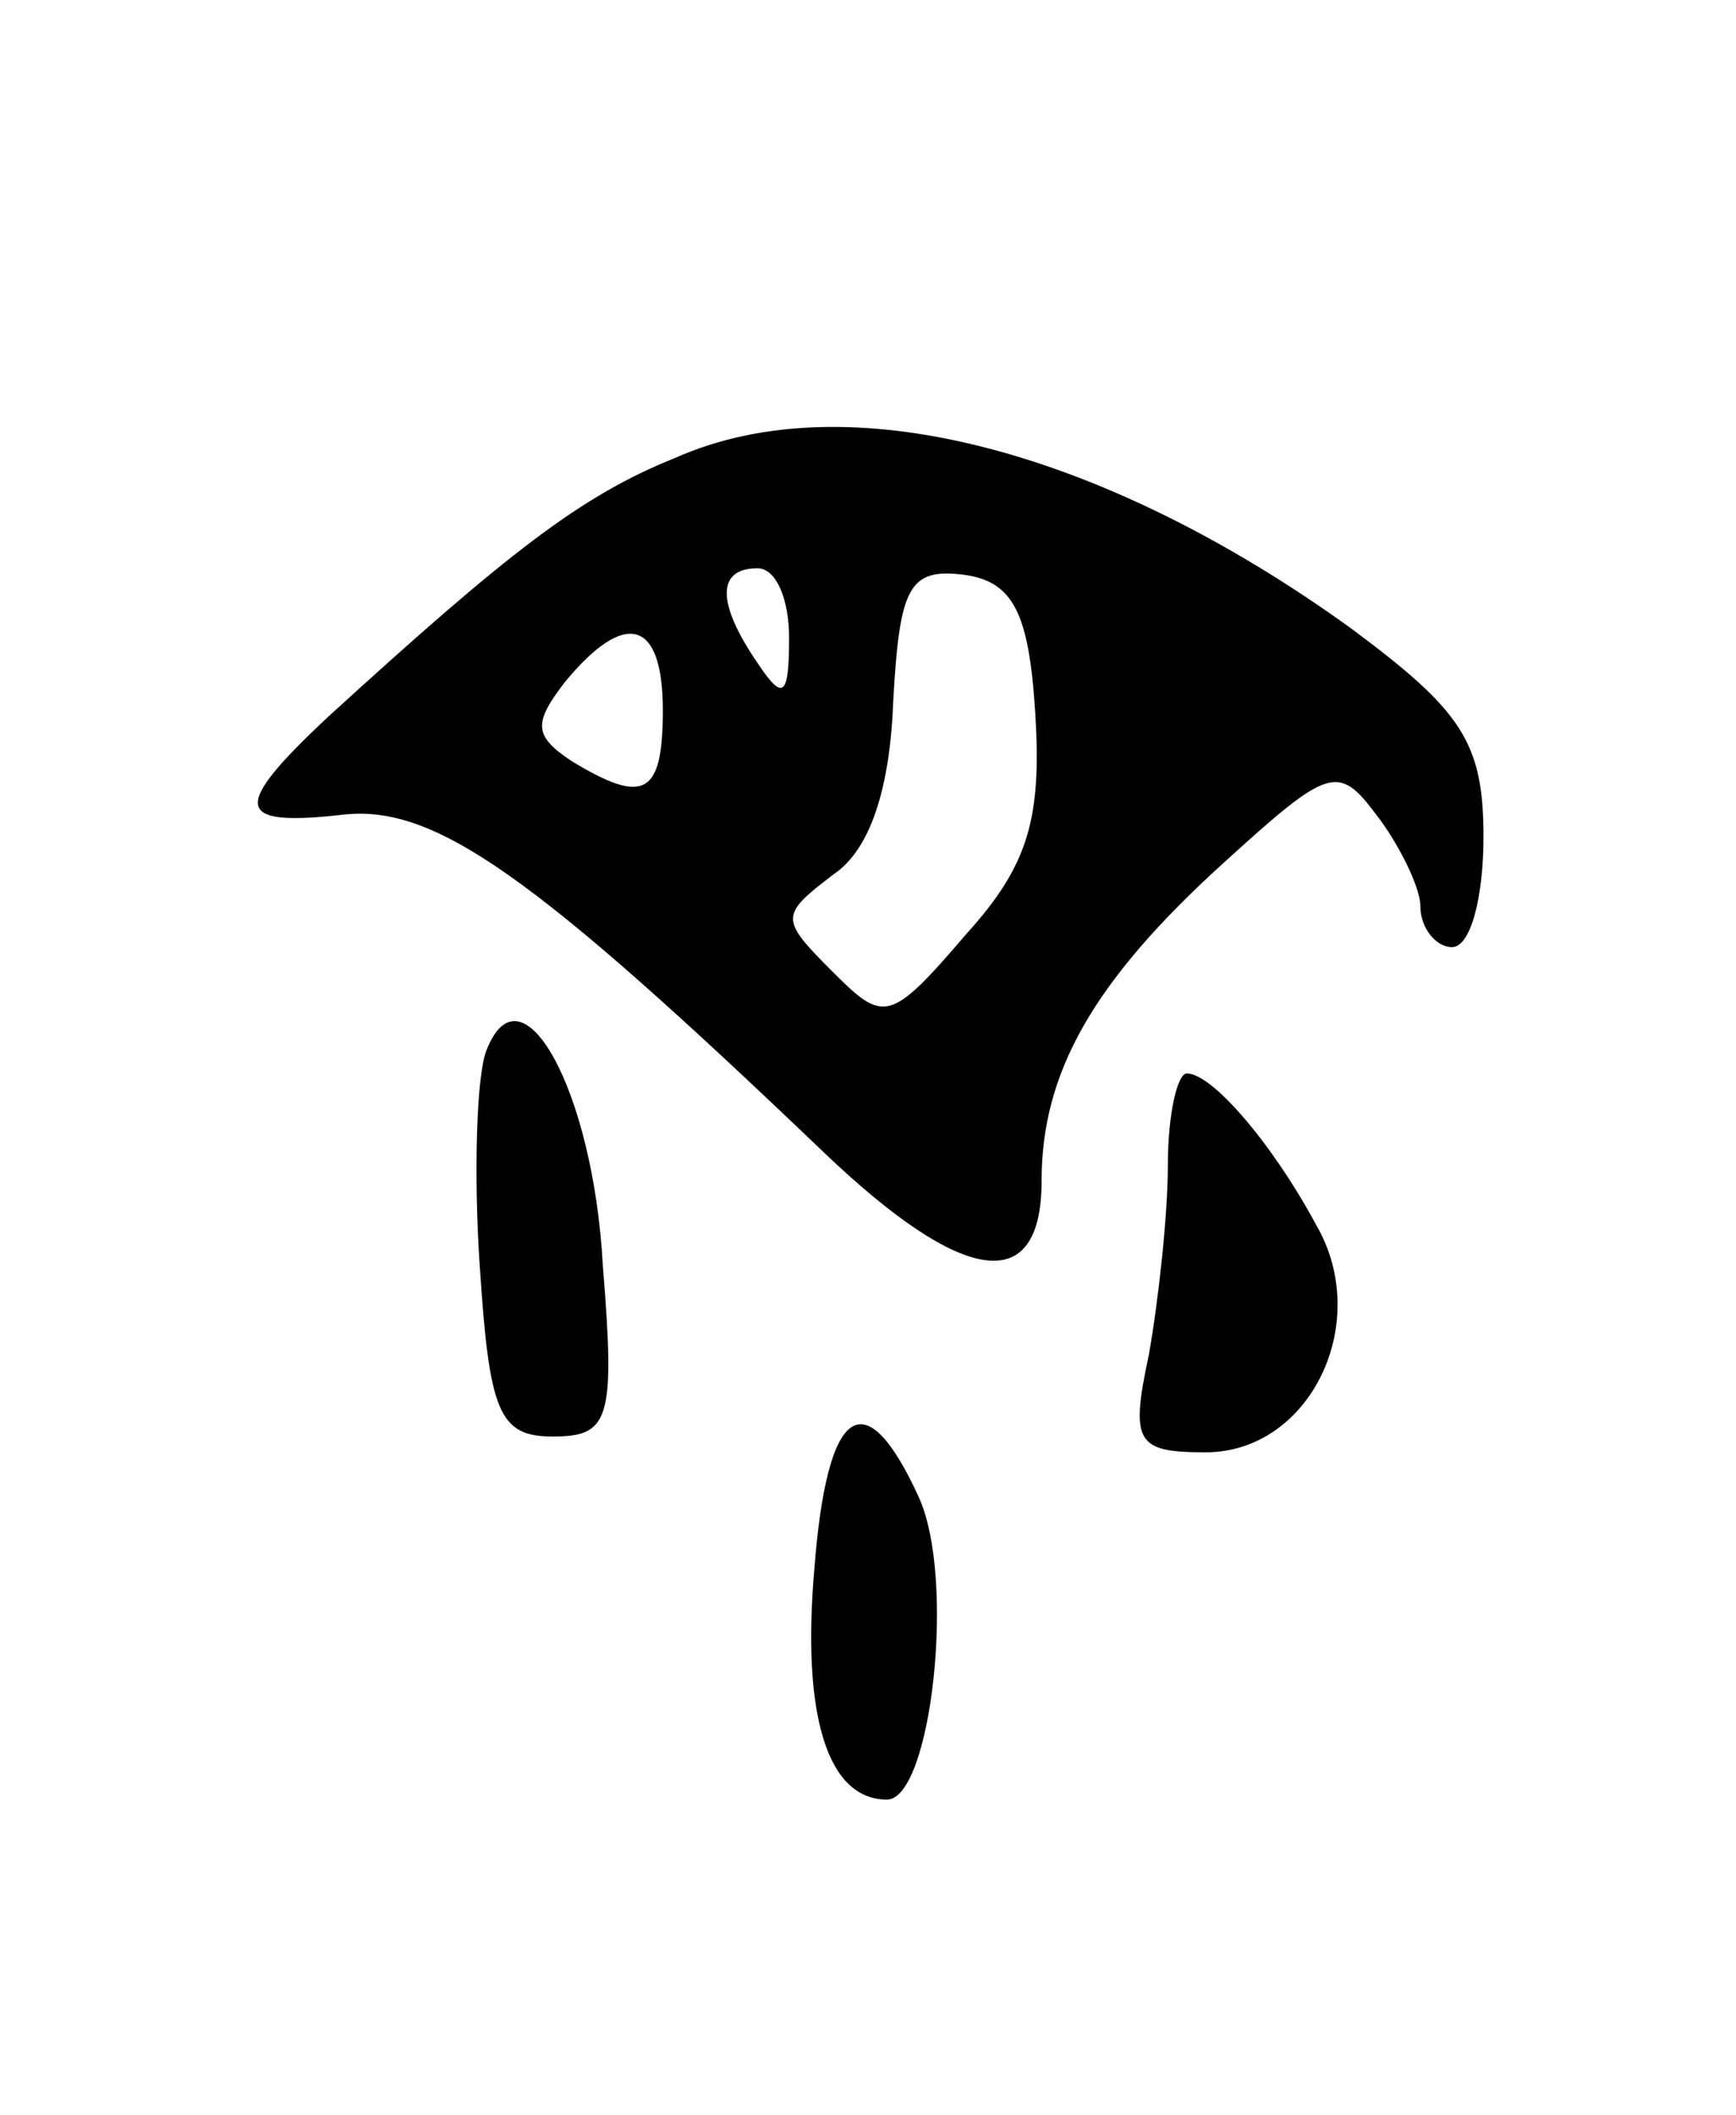 <svg version="1.0" xmlns="http://www.w3.org/2000/svg"
 width="55pt" height="67pt" viewBox="0 0 55 67"
 preserveAspectRatio="xMidYMid meet">
<g transform="translate(0,67) scale(0.1,-0.1)"
fill="#000000" stroke="none">
<path d="M214 525 c-30 -12 -53 -30 -110 -82 -31 -29 -30 -35 5 -31 29 3 60
-19 152 -107 44 -42 69 -46 69 -9 0 34 16 63 58 101 33 30 36 31 48 15 7 -9
14 -23 14 -29 0 -7 5 -13 10 -13 6 0 10 16 10 35 0 30 -7 40 -42 66 -79 57
-160 78 -214 54z m36 -57 c0 -19 -2 -20 -10 -8 -13 19 -13 30 0 30 6 0 10 -10
10 -22z m78 -24 c2 -33 -2 -48 -22 -70 -24 -28 -26 -28 -42 -12 -17 17 -17 18
0 31 12 8 18 28 19 55 2 36 5 42 22 40 16 -2 21 -12 23 -44z m-118 1 c0 -27
-6 -30 -29 -16 -12 8 -12 12 -2 25 19 23 31 20 31 -9z"/>
<path d="M154 337 c-3 -8 -4 -39 -2 -68 3 -46 6 -54 23 -54 18 0 20 5 16 54
-3 56 -26 97 -37 68z"/>
<path d="M370 301 c0 -16 -3 -43 -6 -60 -6 -28 -4 -31 18 -31 33 0 53 41 35
72 -14 26 -33 48 -41 48 -3 0 -6 -13 -6 -29z"/>
<path d="M258 173 c-4 -46 4 -73 23 -73 14 0 22 70 10 96 -17 37 -29 29 -33
-23z"/>
</g>
</svg>
